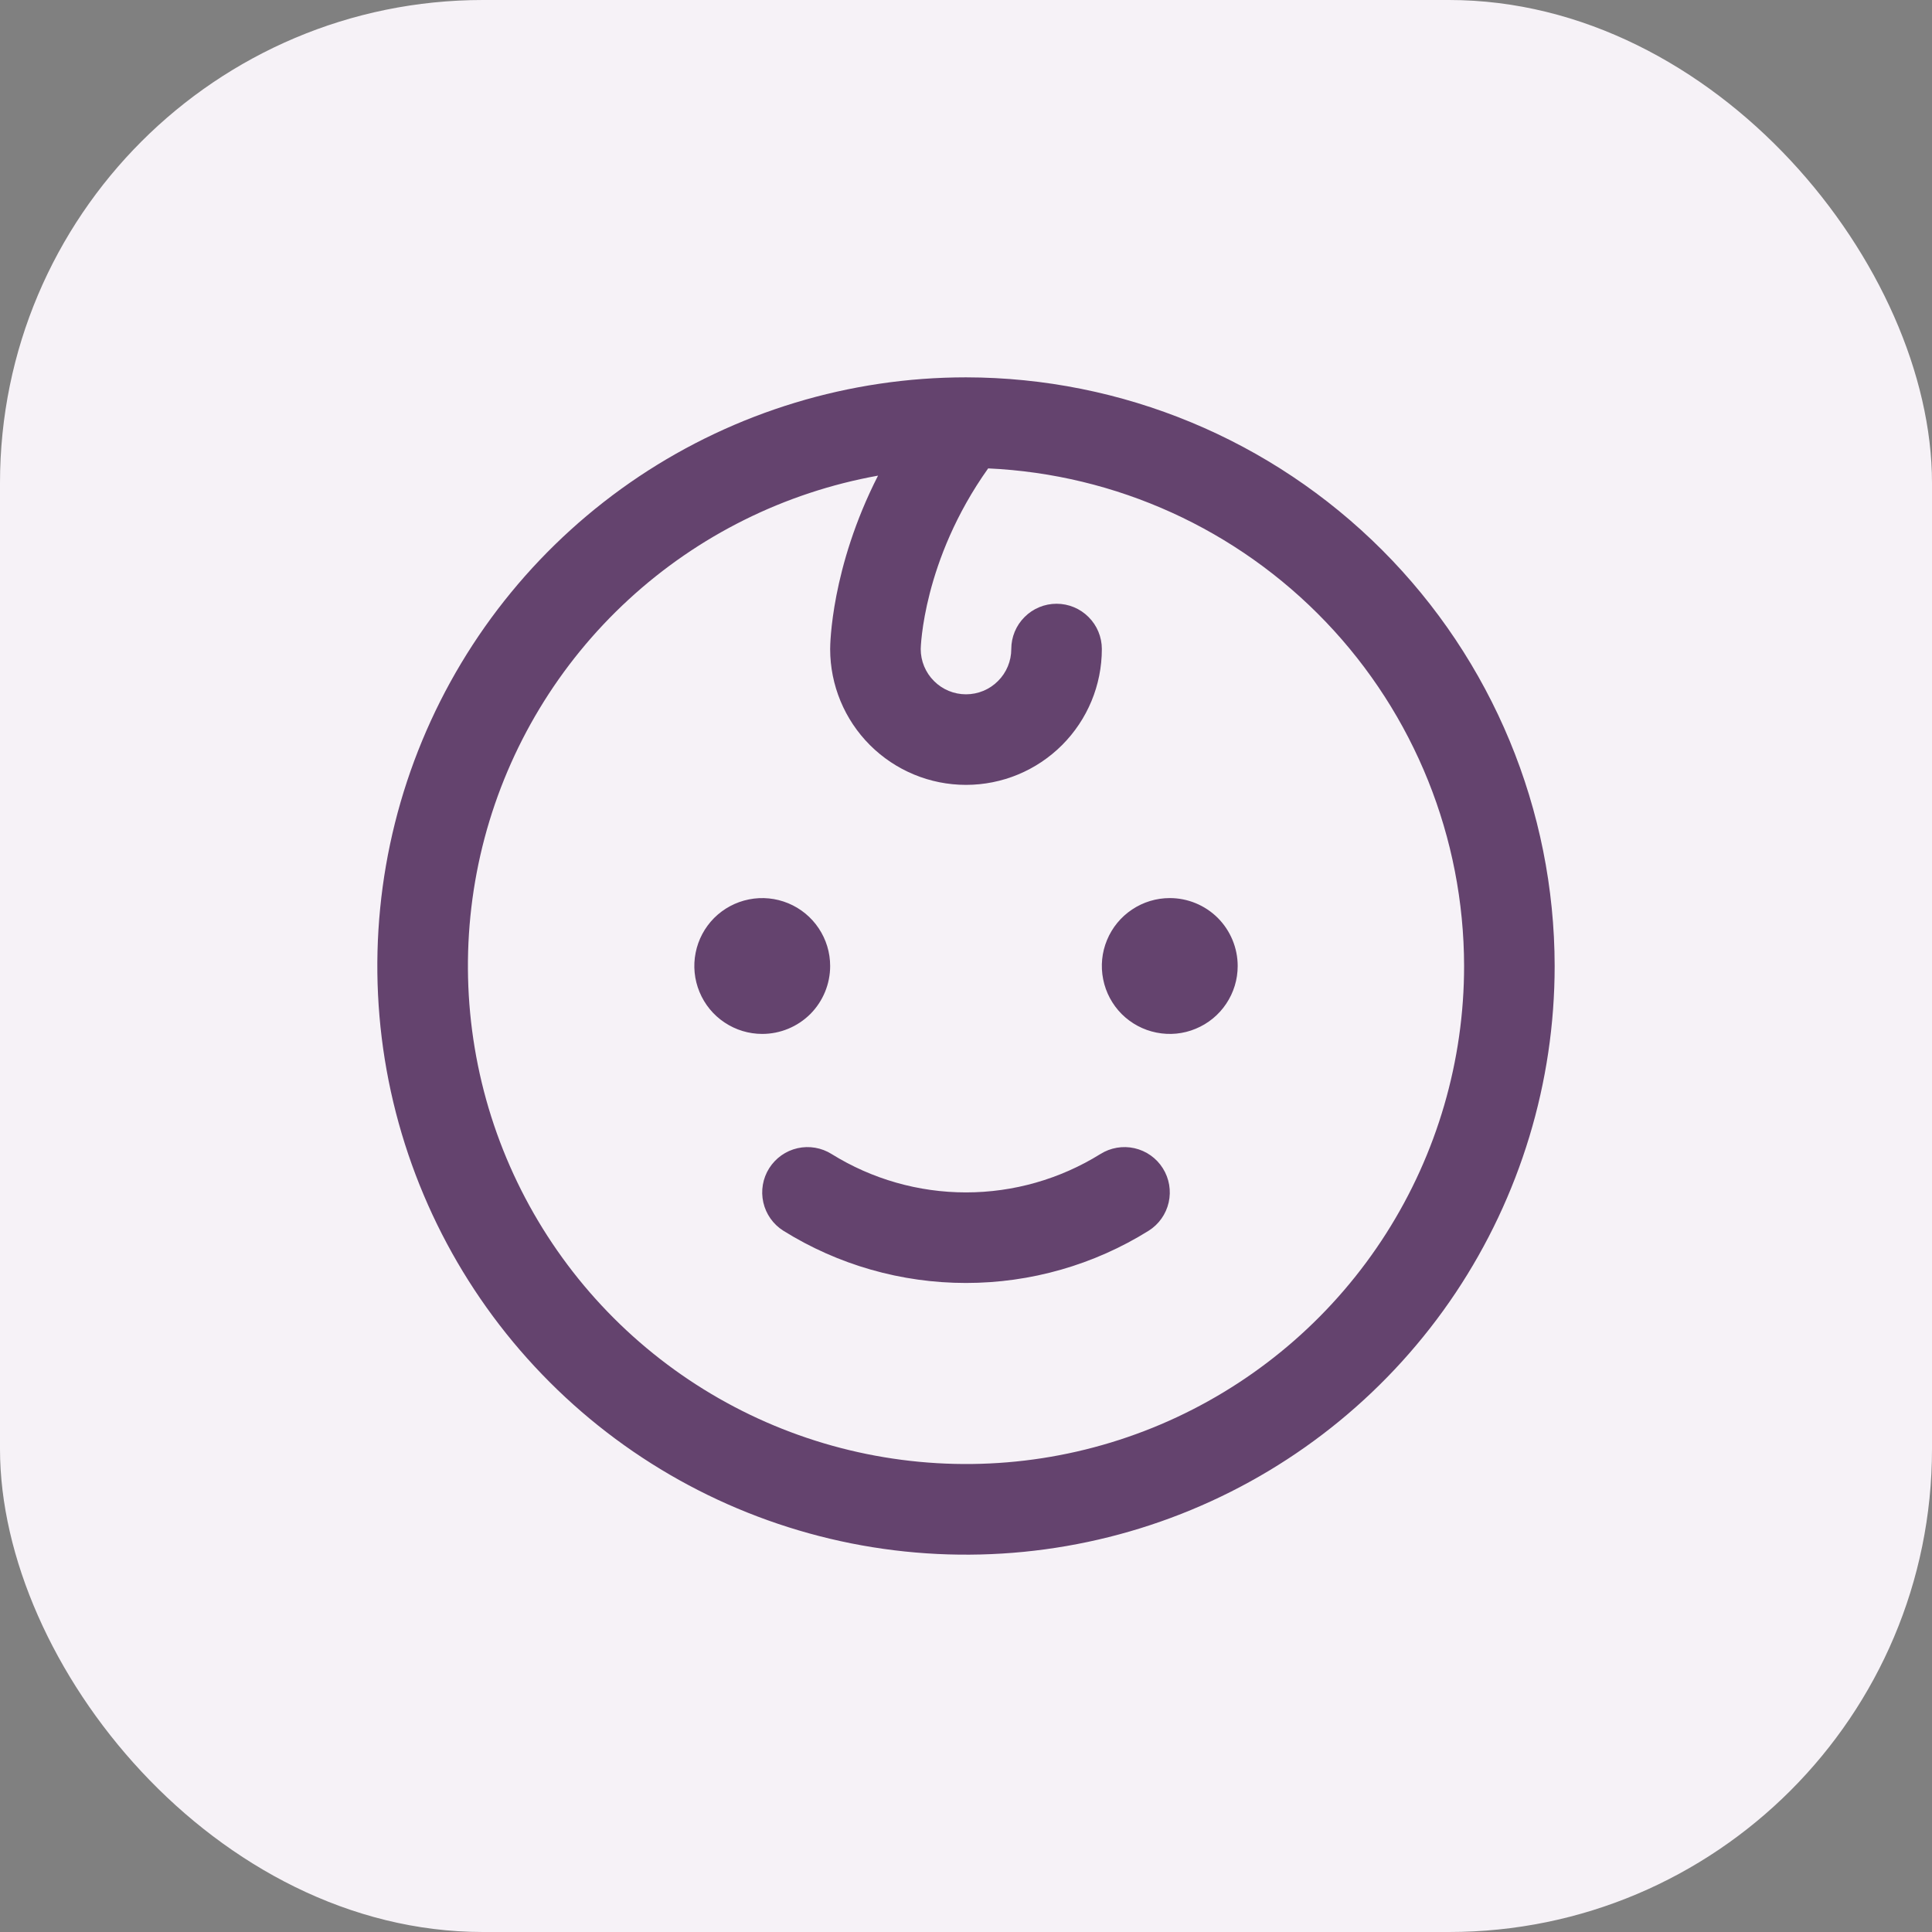 <svg width="32" height="32" viewBox="0 0 32 32" fill="none" xmlns="http://www.w3.org/2000/svg">
<rect x="0" y="0" width="32" height="32" fill="#808080" stroke="none"/>
<rect width="32" height="32" rx="8" fill="#F6F2F7"/>
<path d="M12.625 17.125C12.402 17.125 12.185 17.059 12 16.935C11.815 16.812 11.671 16.636 11.586 16.43C11.501 16.225 11.478 15.999 11.522 15.78C11.565 15.562 11.672 15.362 11.829 15.204C11.987 15.047 12.187 14.94 12.405 14.897C12.624 14.853 12.85 14.876 13.056 14.961C13.261 15.046 13.437 15.19 13.56 15.375C13.684 15.56 13.75 15.777 13.75 16C13.75 16.298 13.632 16.584 13.421 16.796C13.21 17.006 12.923 17.125 12.625 17.125ZM19.375 14.875C19.152 14.875 18.935 14.941 18.75 15.065C18.565 15.188 18.421 15.364 18.336 15.569C18.25 15.775 18.228 16.001 18.272 16.22C18.315 16.438 18.422 16.638 18.579 16.796C18.737 16.953 18.937 17.06 19.155 17.103C19.374 17.147 19.6 17.125 19.805 17.039C20.011 16.954 20.187 16.81 20.31 16.625C20.434 16.44 20.5 16.223 20.5 16C20.5 15.702 20.381 15.415 20.171 15.204C19.959 14.993 19.673 14.875 19.375 14.875ZM18.225 19.115C17.557 19.53 16.786 19.75 16 19.75C15.214 19.75 14.443 19.53 13.775 19.115C13.607 19.009 13.403 18.974 13.209 19.018C13.015 19.062 12.847 19.181 12.74 19.35C12.634 19.518 12.599 19.722 12.643 19.916C12.687 20.11 12.806 20.279 12.975 20.385C13.882 20.951 14.93 21.25 16 21.25C17.07 21.25 18.118 20.951 19.025 20.385C19.194 20.279 19.313 20.11 19.357 19.916C19.401 19.722 19.366 19.518 19.26 19.35C19.154 19.181 18.985 19.062 18.791 19.018C18.597 18.974 18.393 19.009 18.225 19.115ZM25.75 16C25.75 17.928 25.178 19.813 24.107 21.417C23.035 23.02 21.513 24.27 19.731 25.008C17.95 25.746 15.989 25.939 14.098 25.563C12.207 25.186 10.469 24.258 9.106 22.894C7.742 21.531 6.814 19.793 6.437 17.902C6.061 16.011 6.254 14.05 6.992 12.269C7.73 10.487 8.98 8.965 10.583 7.893C12.187 6.822 14.072 6.25 16 6.25C18.585 6.253 21.063 7.281 22.891 9.109C24.719 10.937 25.747 13.415 25.75 16ZM24.25 16C24.247 13.876 23.427 11.835 21.959 10.3C20.491 8.766 18.488 7.855 16.367 7.758C15.28 9.286 15.25 10.739 15.25 10.75C15.25 10.949 15.329 11.14 15.47 11.28C15.61 11.421 15.801 11.5 16 11.5C16.199 11.5 16.39 11.421 16.53 11.28C16.671 11.14 16.75 10.949 16.75 10.75C16.75 10.551 16.829 10.36 16.97 10.22C17.11 10.079 17.301 10 17.5 10C17.699 10 17.89 10.079 18.03 10.22C18.171 10.36 18.25 10.551 18.25 10.75C18.25 11.347 18.013 11.919 17.591 12.341C17.169 12.763 16.597 13 16 13C15.403 13 14.831 12.763 14.409 12.341C13.987 11.919 13.75 11.347 13.75 10.75C13.75 10.682 13.762 9.409 14.543 7.878C12.998 8.156 11.565 8.868 10.411 9.931C9.256 10.994 8.429 12.364 8.026 13.881C7.624 15.398 7.662 16.998 8.136 18.494C8.611 19.99 9.502 21.319 10.706 22.326C11.91 23.333 13.376 23.976 14.932 24.179C16.488 24.383 18.07 24.138 19.491 23.474C20.913 22.809 22.116 21.754 22.959 20.43C23.802 19.106 24.25 17.569 24.25 16Z" fill="#64436E"/>
</svg>
